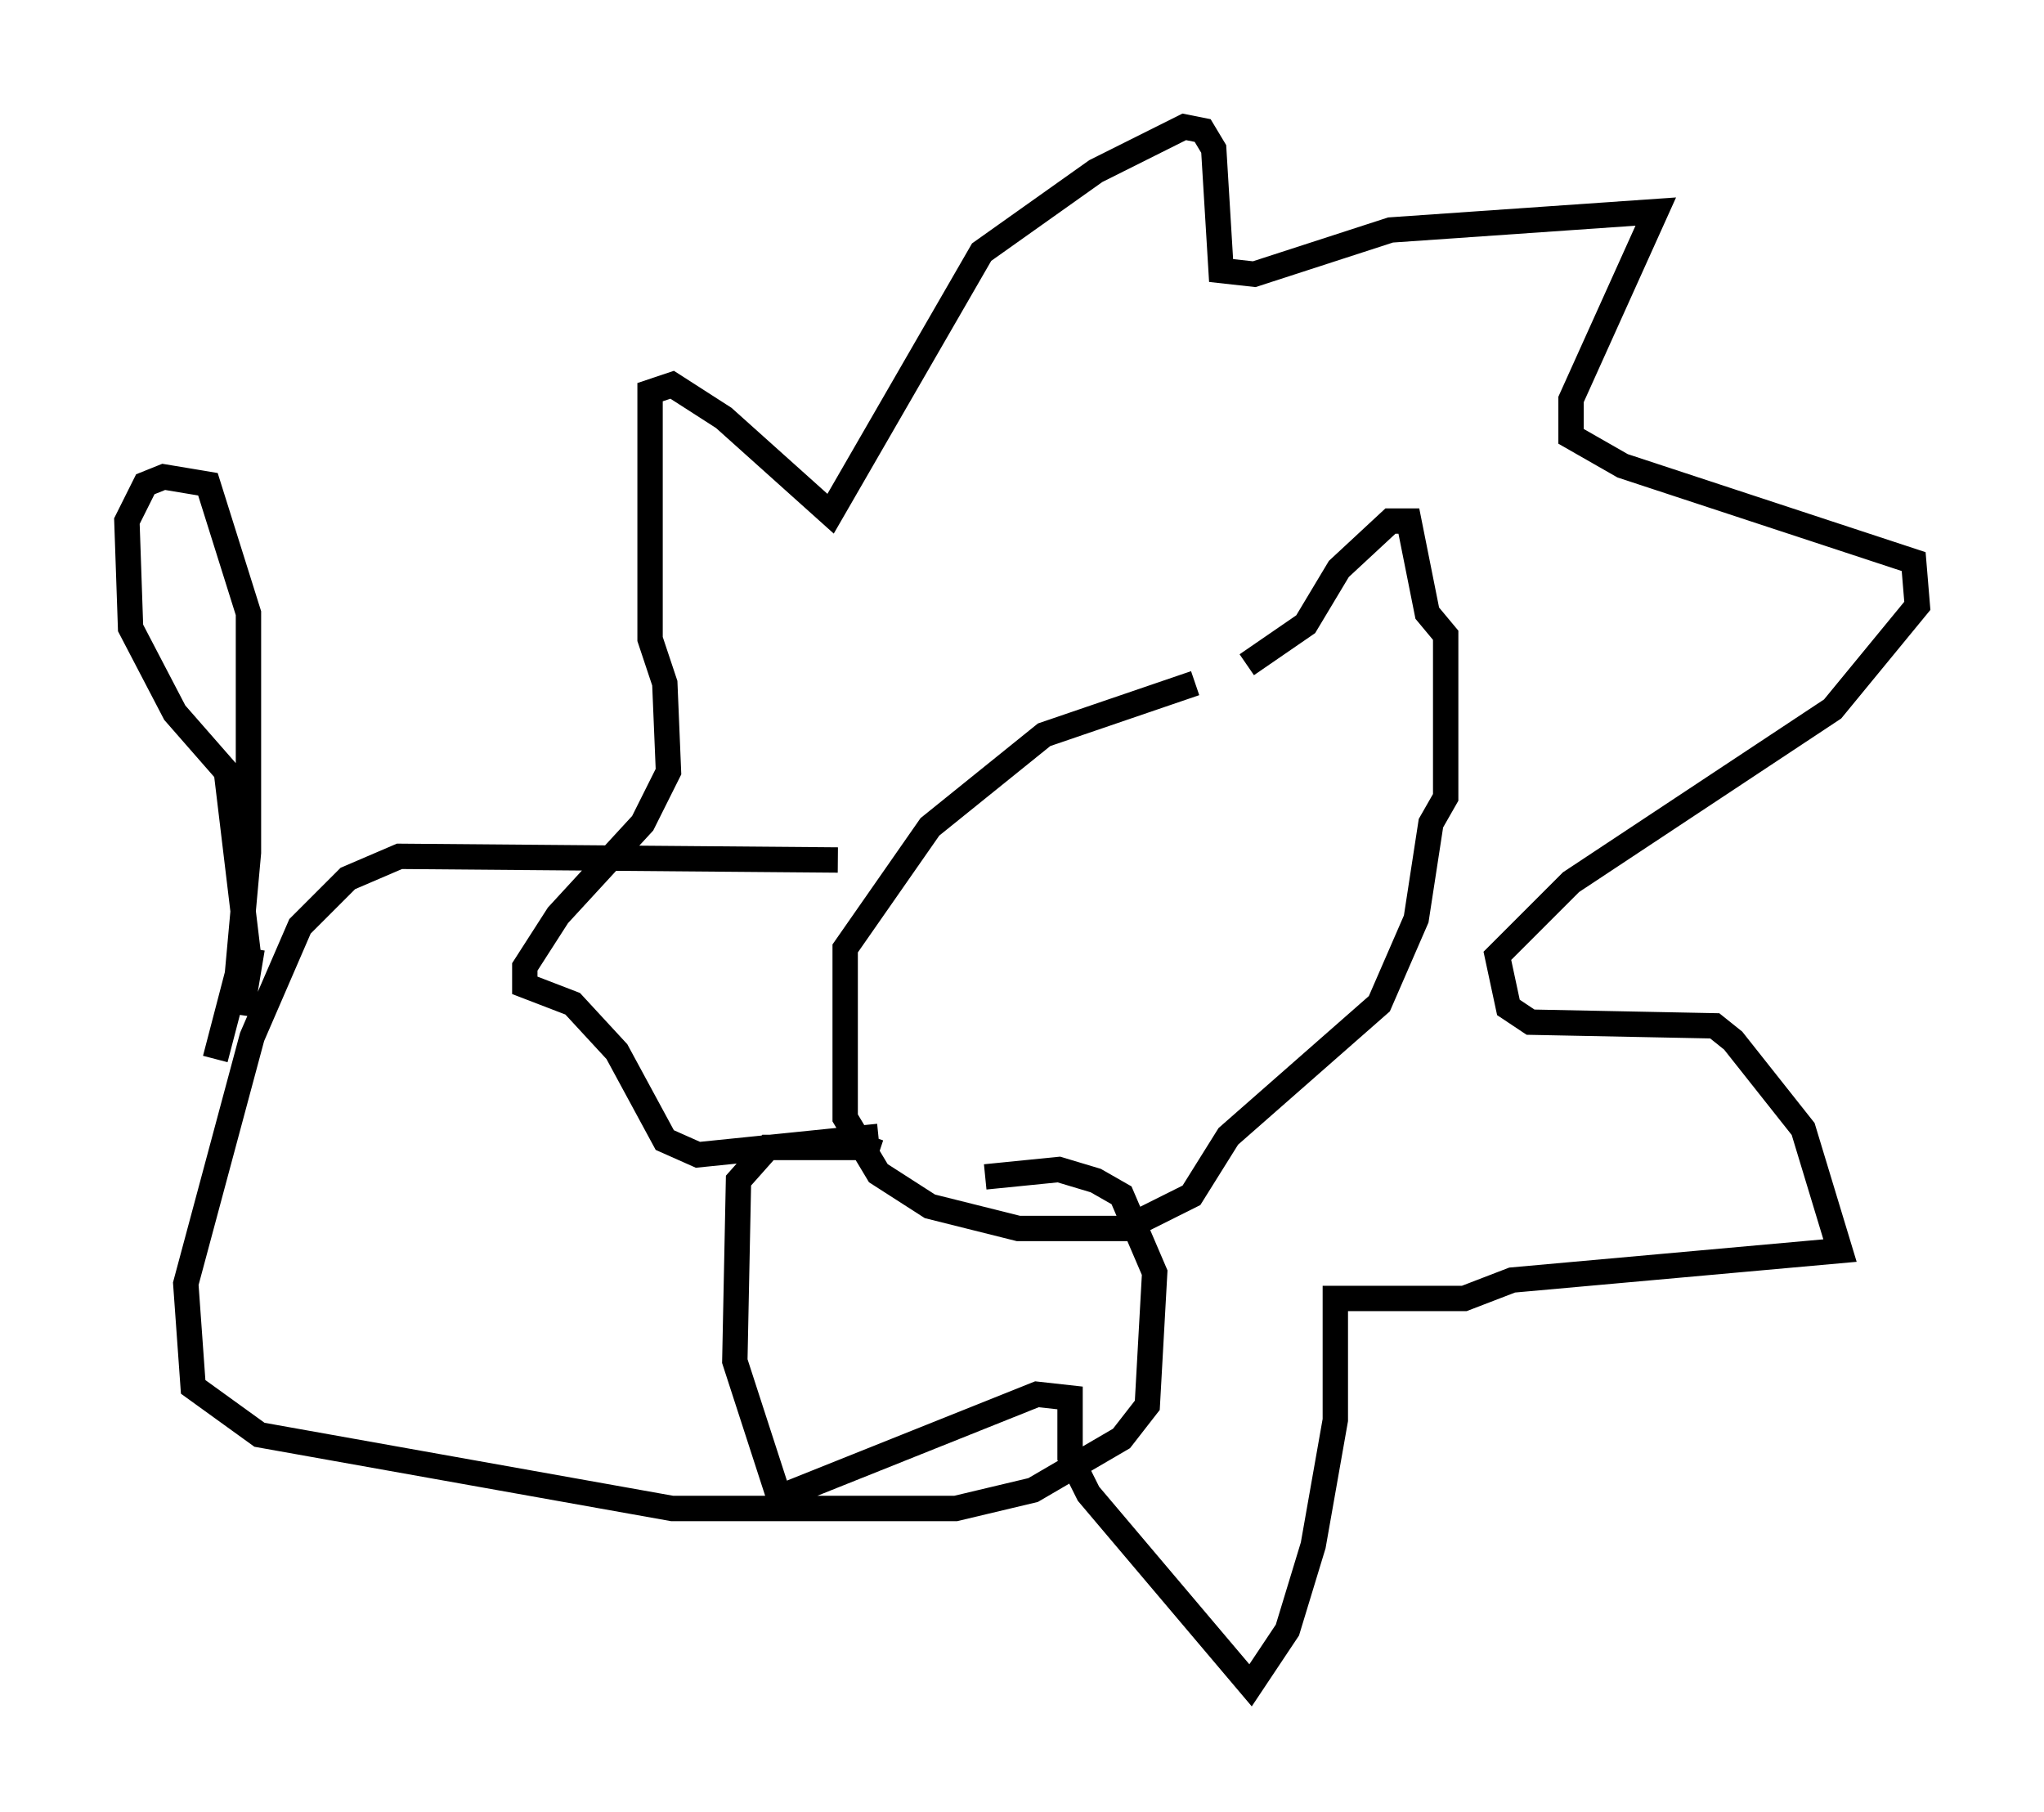 <?xml version="1.0" encoding="utf-8" ?>
<svg baseProfile="full" height="71.441" version="1.1" width="80.592" xmlns="http://www.w3.org/2000/svg" xmlns:ev="http://www.w3.org/2001/xml-events" xmlns:xlink="http://www.w3.org/1999/xlink"><defs /><rect fill="white" height="71.441" width="80.592" x="0" y="0" /><path d="M53.95, 25.771 m-6.827, 1.162 l-5.955, 2.034 -4.503, 3.631 l-3.341, 4.793 0.0, 6.682 l1.307, 2.179 2.034, 1.307 l3.486, 0.872 4.212, 0.0 l2.615, -1.307 1.453, -2.324 l5.955, -5.229 1.453, -3.341 l0.581, -3.777 0.581, -1.017 l0.0, -6.391 -0.726, -0.872 l-0.726, -3.631 -0.726, 0.0 l-2.034, 1.888 -1.307, 2.179 l-2.324, 1.598 m-16.123, 7.698 l-17.285, -0.145 -2.034, 0.872 l-1.888, 1.888 -1.888, 4.358 l-2.615, 9.732 0.291, 4.067 l2.615, 1.888 16.268, 2.905 l11.184, 0.0 3.05, -0.726 l3.486, -2.034 1.017, -1.307 l0.291, -5.229 -1.307, -3.05 l-1.017, -0.581 -1.453, -0.436 l-2.905, 0.291 m-30.357, -4.648 l0.872, -3.341 0.436, -4.793 l0.0, -9.441 -1.598, -5.084 l-1.743, -0.291 -0.726, 0.291 l-0.726, 1.453 0.145, 4.212 l1.743, 3.341 2.034, 2.324 l0.872, 7.263 -0.291, 2.324 l0.436, -2.615 m24.693, 7.408 l-7.117, 0.726 -1.307, -0.581 l-1.888, -3.486 -1.743, -1.888 l-1.888, -0.726 0.0, -0.726 l1.307, -2.034 3.341, -3.631 l1.017, -2.034 -0.145, -3.486 l-0.581, -1.743 0.0, -9.732 l0.872, -0.291 2.034, 1.307 l4.212, 3.777 5.955, -10.313 l4.503, -3.196 3.486, -1.743 l0.726, 0.145 0.436, 0.726 l0.291, 4.793 1.307, 0.145 l5.374, -1.743 10.458, -0.726 l-3.341, 7.408 0.0, 1.453 l2.034, 1.162 11.475, 3.777 l0.145, 1.743 -3.341, 4.067 l-10.313, 6.827 -2.905, 2.905 l0.436, 2.034 0.872, 0.581 l7.263, 0.145 0.726, 0.581 l2.76, 3.486 1.453, 4.793 l-12.927, 1.162 -1.888, 0.726 l-5.084, 0.0 0.0, 4.793 l-0.872, 4.939 -1.017, 3.341 l-1.453, 2.179 -6.391, -7.553 l-0.726, -1.453 0.0, -2.324 l-1.307, -0.145 -10.168, 4.067 l-1.743, -5.374 0.145, -7.117 l1.162, -1.307 3.922, 0.0 l0.145, -0.436 " fill="none" stroke="black" stroke-width="1" /></svg>